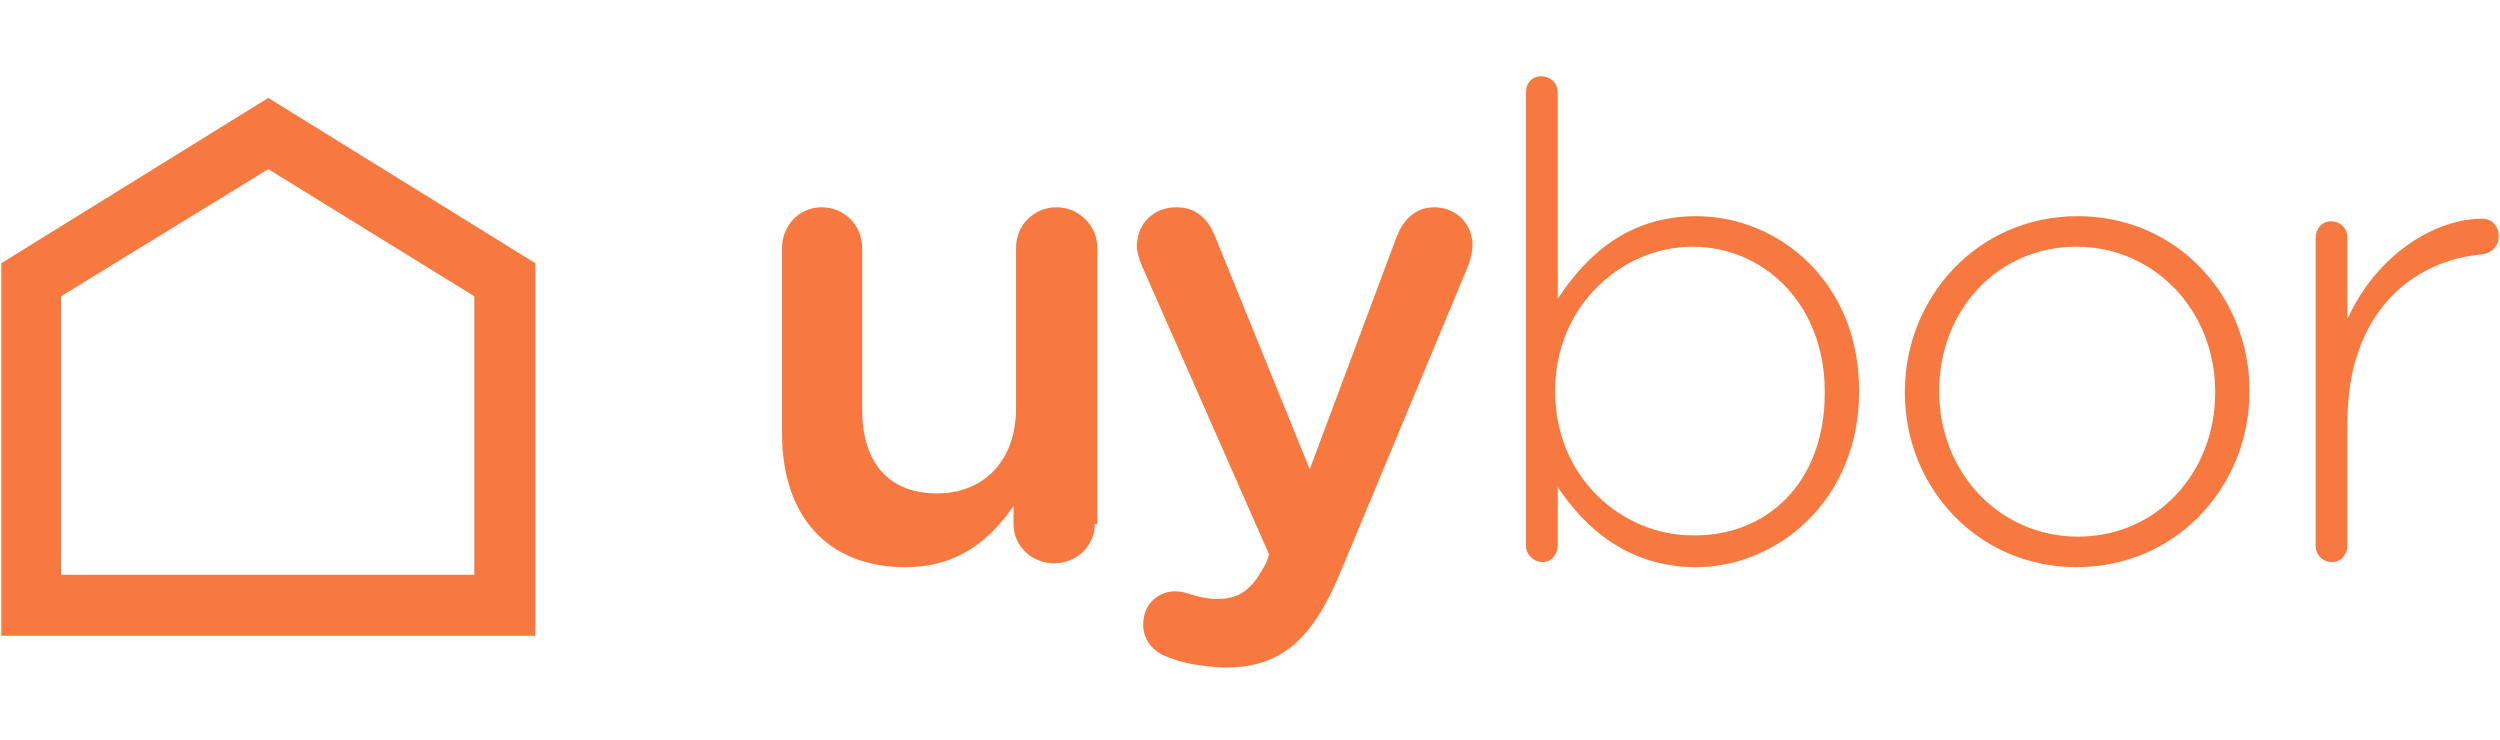 <svg id="Layer_1" xmlns="http://www.w3.org/2000/svg" viewBox="0 0 196.6 58.2"><style>.st0{enable-background:new}.st1{fill:#f8793f}</style><title>uyBor_logo_1</title><g class="st0"><path class="st1" d="M86.1 41.2c0 1.7-1.4 3.1-3.2 3.1-1.7 0-3.2-1.3-3.2-3.1v-1.4c-1.8 2.6-4.3 4.8-8.5 4.8-6.2 0-9.7-4.1-9.7-10.5V19.5c0-1.8 1.4-3.2 3.1-3.2 1.8 0 3.2 1.4 3.2 3.2v12.7c0 4.2 2.1 6.6 5.9 6.6 3.6 0 6.2-2.5 6.2-6.7V19.5c0-1.8 1.4-3.2 3.2-3.2 1.7 0 3.2 1.4 3.2 3.2v21.7zm5.8 10.5c-.9-.3-2-1.1-2-2.6 0-1.6 1.2-2.6 2.5-2.6.5 0 .8.1 1.1.2.7.2 1.3.4 2.2.4 1.9 0 2.8-.8 3.9-2.9l.2-.6-10-22.7c-.2-.5-.4-1.1-.4-1.5 0-1.8 1.3-3.1 3.1-3.1 1.6 0 2.5.9 3.1 2.4l7.4 18.2 6.8-18.2c.5-1.3 1.4-2.4 3-2.4 1.7 0 3 1.3 3 3 0 .5-.2 1.2-.3 1.5l-10 24c-2.3 5.6-4.8 7.7-9.2 7.7-1.8-.1-3.1-.3-4.4-.8z"/></g><g class="st0"><path class="st1" d="M120 7.3c0-.8.5-1.3 1.2-1.3s1.3.5 1.3 1.3v16.2c2.3-3.5 5.6-6.5 10.9-6.5 6.4 0 12.8 5.1 12.8 13.7v.1c0 8.6-6.5 13.8-12.8 13.8-5.3 0-8.7-3-10.9-6.3v4.6c0 .7-.5 1.3-1.2 1.3s-1.3-.6-1.3-1.3V7.3zm23.5 23.6v-.1c0-6.9-4.8-11.4-10.4-11.4-5.5 0-10.8 4.6-10.8 11.3v.1c0 6.8 5.3 11.3 10.8 11.3 5.8.1 10.4-4.1 10.4-11.2zm6.3 0v-.1c0-7.4 5.7-13.8 13.6-13.8 7.8 0 13.5 6.3 13.5 13.7v.1c0 7.4-5.7 13.8-13.6 13.8-7.8 0-13.5-6.3-13.5-13.7zm24.4 0v-.1c0-6.4-4.8-11.4-10.9-11.4-6.3 0-10.8 5.1-10.8 11.3v.1c0 6.4 4.8 11.4 10.9 11.4 6.3 0 10.8-5.1 10.8-11.3zm7.9-12.2c0-.7.5-1.3 1.2-1.3s1.3.5 1.3 1.3v6.4c2.3-5.1 6.9-7.9 10.6-7.9.8 0 1.3.6 1.3 1.4 0 .7-.5 1.3-1.3 1.4-5.6.5-10.6 4.7-10.6 13.2v9.7c0 .7-.5 1.3-1.2 1.3s-1.3-.5-1.3-1.3V18.7z"/></g><path class="st1" d="M21.1 13.3l16.2 10v21.9H4.8V23.3l16.3-10m0-5.6l-21 13V50h42V20.7l-21-13z"/></svg>